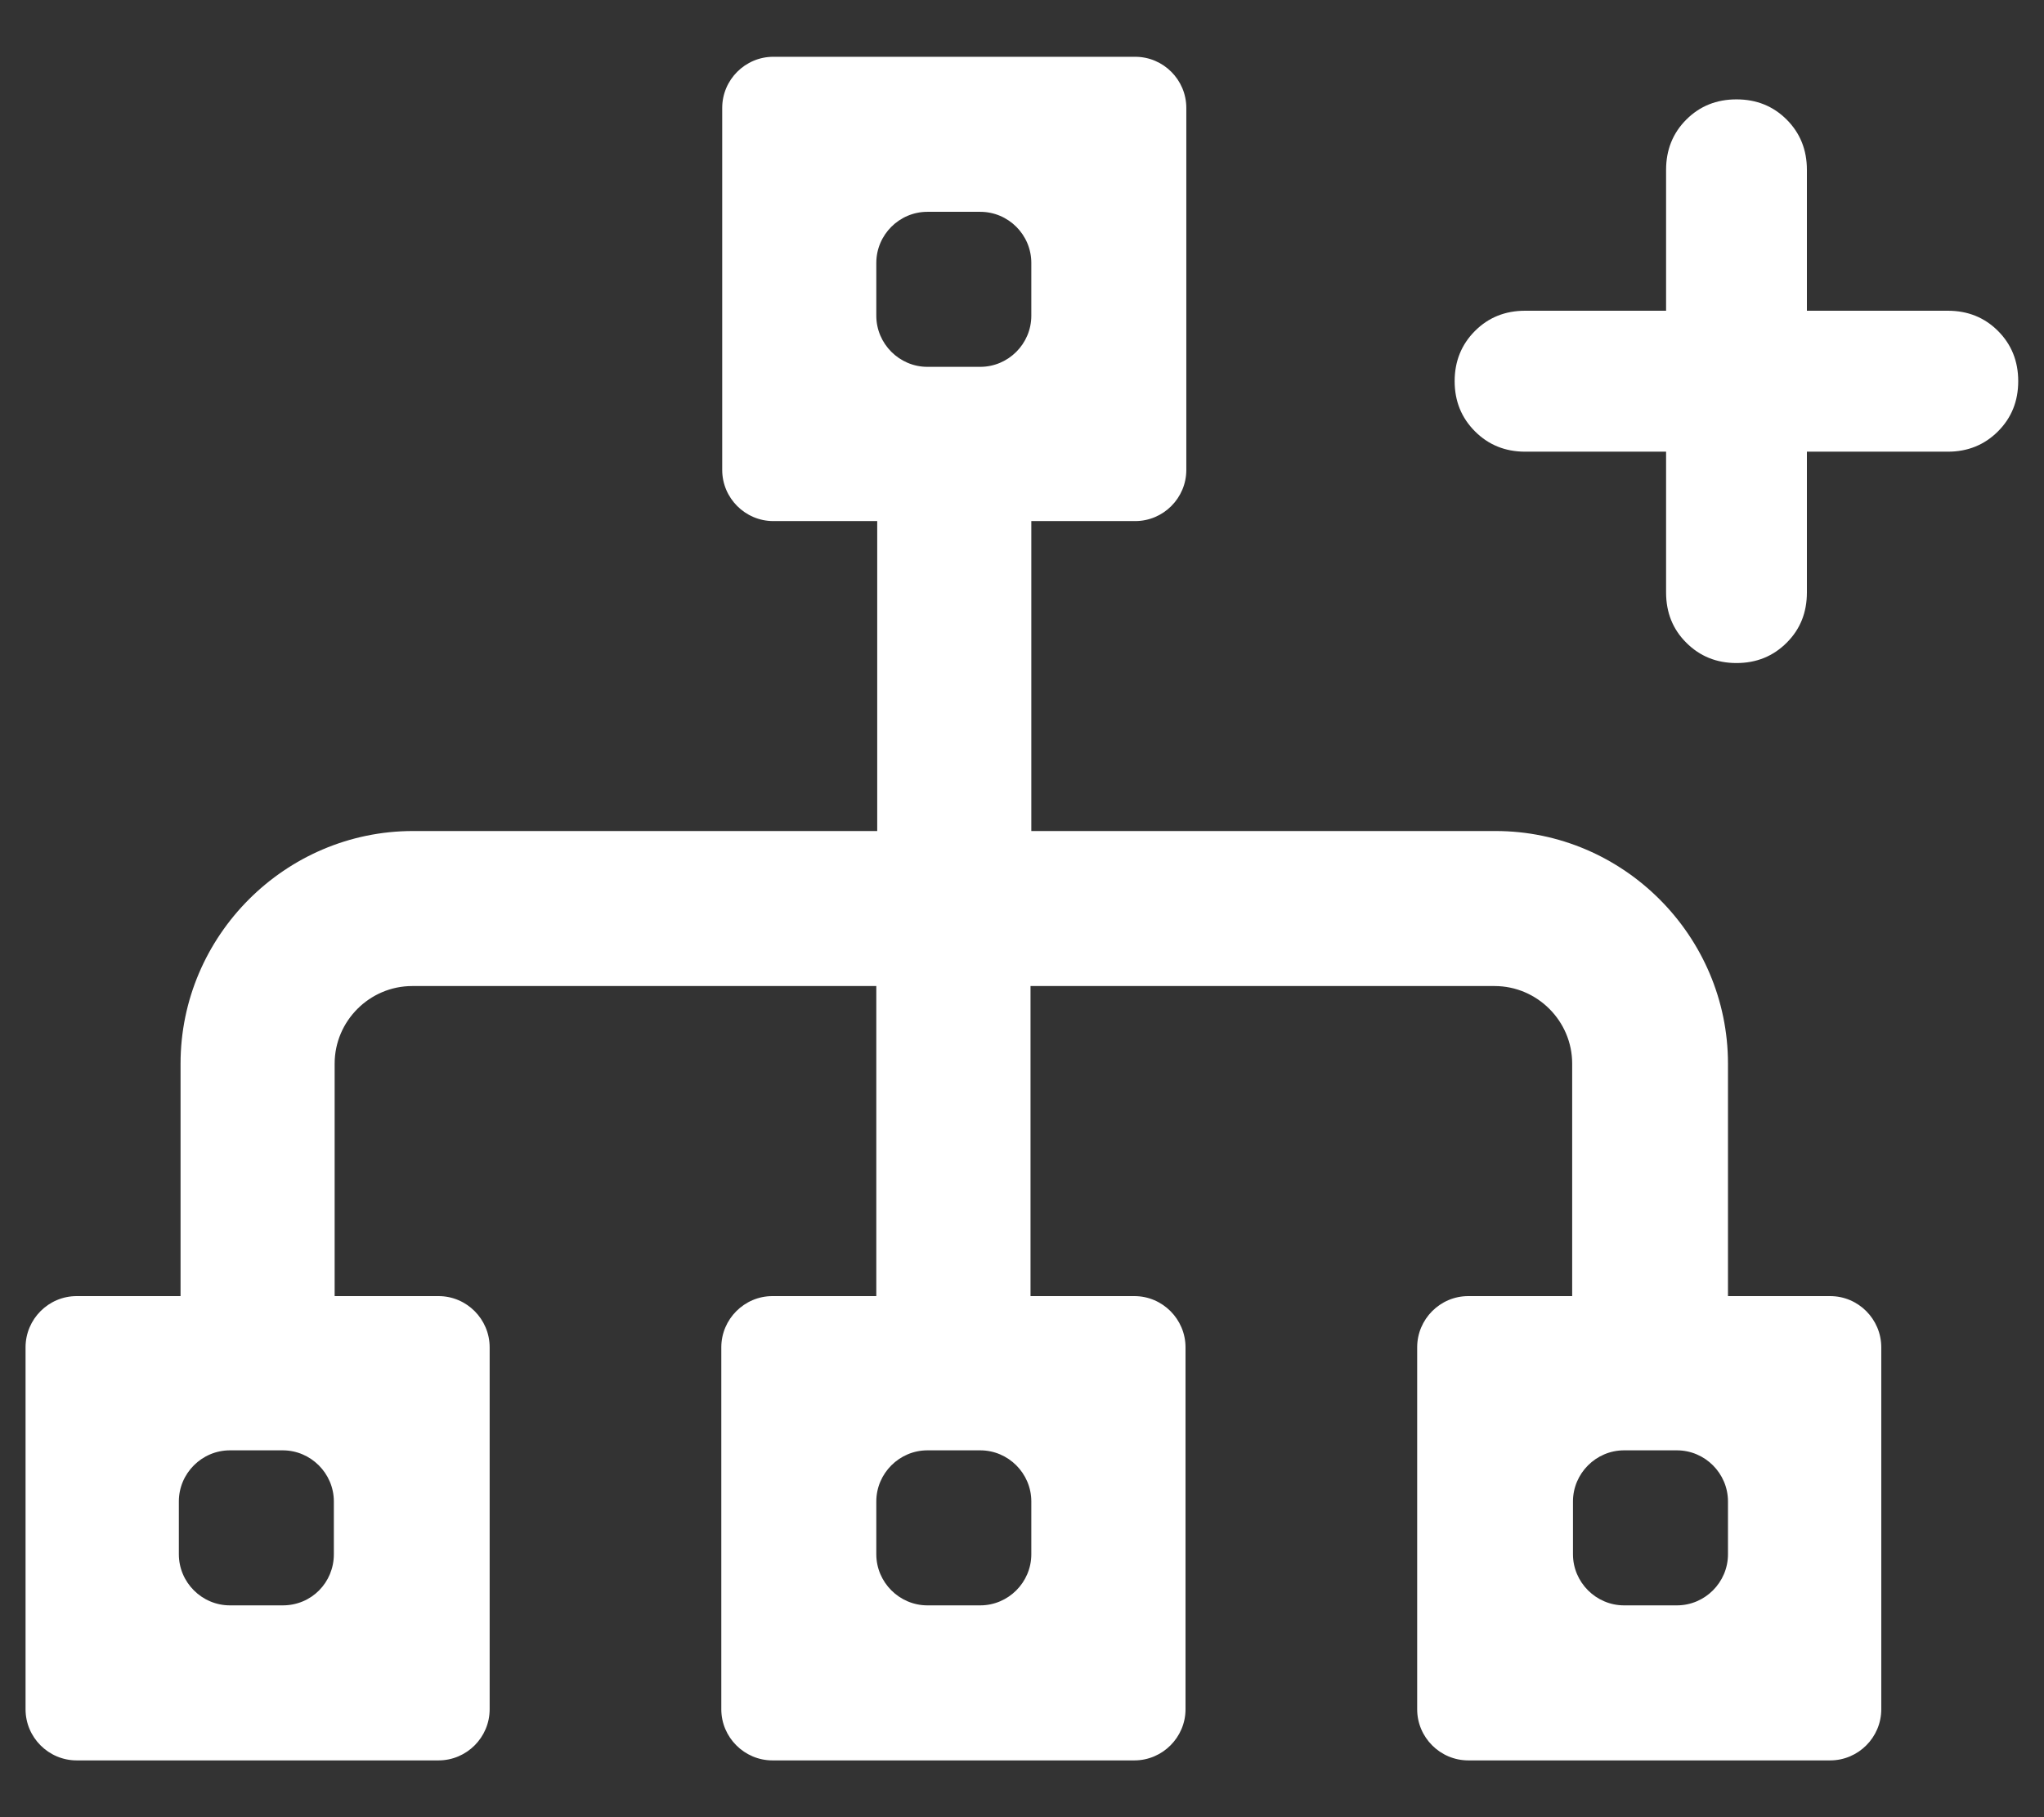 <svg width="18" height="16" viewBox="0 0 18 16" fill="none" xmlns="http://www.w3.org/2000/svg">
<rect x="0" y="0" width="18" height="16" fill="#333333" stroke="none"/>
<g id="Group 5">
<path id="Vector" d="M15.217 11.412V9.365C15.217 8.24 14.295 7.317 13.17 7.317H9.082V4.588H9.997C10.245 4.588 10.447 4.385 10.447 4.138V0.95C10.447 0.703 10.245 0.5 9.997 0.5H6.81C6.562 0.5 6.36 0.703 6.36 0.95V4.138C6.36 4.385 6.562 4.588 6.81 4.588H7.725V7.317H3.637C2.512 7.317 1.59 8.24 1.59 9.365V11.412H0.675C0.427 11.412 0.225 11.615 0.225 11.863V15.05C0.225 15.297 0.427 15.5 0.675 15.5H3.862C4.11 15.5 4.312 15.297 4.312 15.05V11.863C4.312 11.615 4.11 11.412 3.862 11.412H2.947V9.365C2.947 8.99 3.255 8.682 3.63 8.682H7.717V11.412H6.802C6.555 11.412 6.352 11.615 6.352 11.863V15.05C6.352 15.297 6.555 15.5 6.802 15.5H9.99C10.237 15.5 10.44 15.297 10.44 15.05V11.863C10.44 11.615 10.237 11.412 9.99 11.412H9.075V8.682H13.162C13.537 8.682 13.845 8.99 13.845 9.365V11.412H12.93C12.682 11.412 12.48 11.615 12.48 11.863V15.05C12.48 15.297 12.682 15.5 12.93 15.5H16.117C16.365 15.5 16.567 15.297 16.567 15.05V11.863C16.567 11.615 16.365 11.412 16.117 11.412H15.217ZM8.167 1.865H8.632C8.88 1.865 9.082 2.067 9.082 2.315V2.78C9.082 3.027 8.88 3.23 8.632 3.23H8.167C7.92 3.23 7.717 3.027 7.717 2.78V2.315C7.717 2.067 7.92 1.865 8.167 1.865ZM2.49 14.135H2.025C1.777 14.135 1.575 13.932 1.575 13.685V13.22C1.575 12.973 1.777 12.77 2.025 12.77H2.49C2.737 12.77 2.94 12.973 2.94 13.22V13.685C2.94 13.932 2.745 14.135 2.49 14.135ZM8.632 14.135H8.167C7.92 14.135 7.717 13.932 7.717 13.685V13.22C7.717 12.973 7.92 12.77 8.167 12.77H8.632C8.88 12.77 9.082 12.973 9.082 13.22V13.685C9.082 13.932 8.88 14.135 8.632 14.135ZM14.767 14.135H14.302C14.055 14.135 13.852 13.932 13.852 13.685V13.22C13.852 12.973 14.055 12.77 14.302 12.77H14.767C15.015 12.77 15.217 12.973 15.217 13.22V13.685C15.217 13.932 15.015 14.135 14.767 14.135Z" fill="white"/>
<path id="person_add" d="M14.672 3.977H13.431C13.255 3.977 13.108 3.917 12.989 3.798C12.87 3.679 12.81 3.532 12.81 3.356C12.81 3.181 12.87 3.033 12.989 2.914C13.108 2.795 13.255 2.736 13.431 2.736H14.672V1.495C14.672 1.32 14.731 1.172 14.85 1.053C14.969 0.934 15.116 0.875 15.292 0.875C15.468 0.875 15.615 0.934 15.734 1.053C15.853 1.172 15.912 1.32 15.912 1.495V2.736H17.153C17.329 2.736 17.476 2.795 17.595 2.914C17.714 3.033 17.773 3.181 17.773 3.356C17.773 3.532 17.714 3.679 17.595 3.798C17.476 3.917 17.329 3.977 17.153 3.977H15.912V5.217C15.912 5.393 15.853 5.541 15.734 5.659C15.615 5.778 15.468 5.838 15.292 5.838C15.116 5.838 14.969 5.778 14.85 5.659C14.731 5.541 14.672 5.393 14.672 5.217V3.977Z" fill="white"/>
</g>
</svg>
